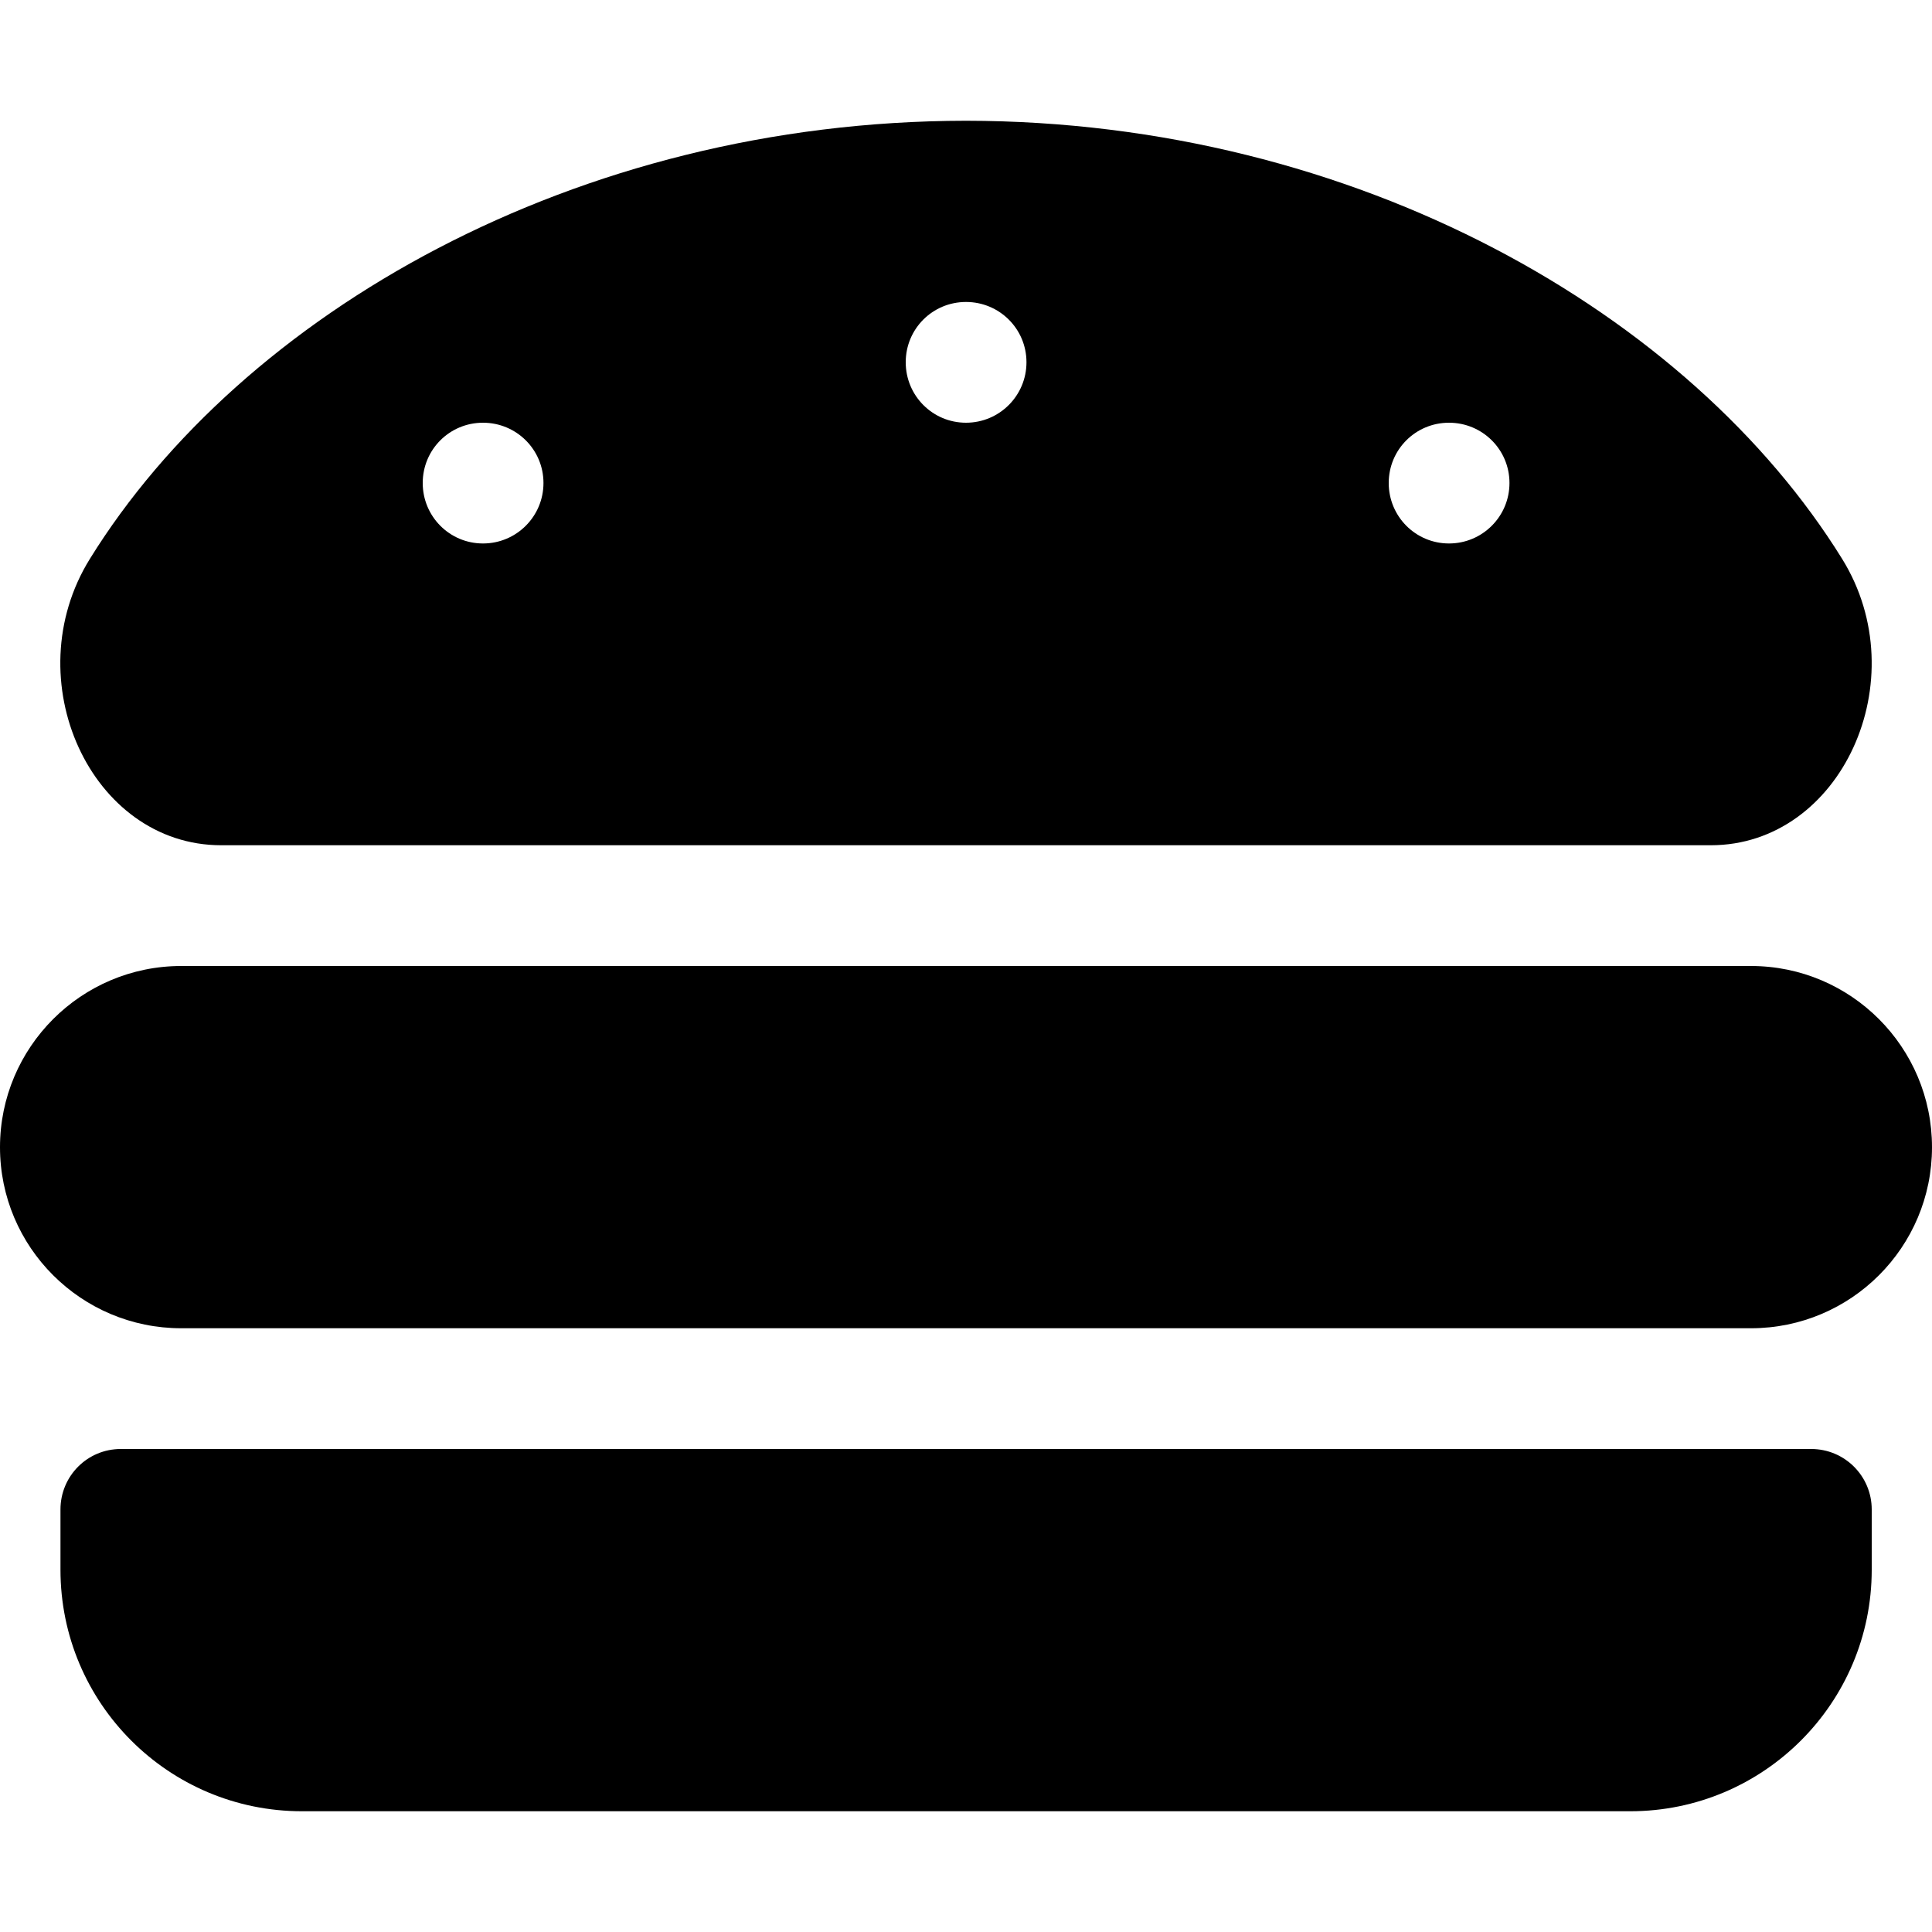 <svg height="1000" width="1000" xmlns="http://www.w3.org/2000/svg"><path d="M906.3 500c51.7 0 93.7 42 93.7 93.8s-42 93.7 -93.7 93.7H93.8C42 687.5 0 645.5 0 593.8S42 500 93.8 500h812.5zm31.2 250c17.3 0 31.3 14 31.3 31.3v31.2c0 69 -56 125 -125 125H156.3c-69.1 0 -125 -56 -125 -125v-31.2C31.3 764 45.2 750 62.5 750h875zm-823 -312.5C47 437.5 7.8 351.7 46.5 289.3 125 162.5 297.8 62.7 500 62.5c202.2 .2 375 100 453.5 226.8 38.7 62.5 -.5 148.2 -68 148.2h-771zM750 218.8c-17.3 0 -31.2 13.9 -31.2 31.2s13.9 31.3 31.2 31.3 31.3 -14 31.3 -31.3 -14 -31.2 -31.3 -31.2zM500 156.3c-17.3 0 -31.2 13.9 -31.2 31.2s13.9 31.3 31.2 31.3 31.3 -14 31.3 -31.3 -14 -31.2 -31.3 -31.2zm-250 62.5c-17.3 0 -31.2 13.9 -31.2 31.2s13.9 31.3 31.2 31.3 31.3 -14 31.3 -31.3 -14 -31.2 -31.3 -31.2z"/></svg>